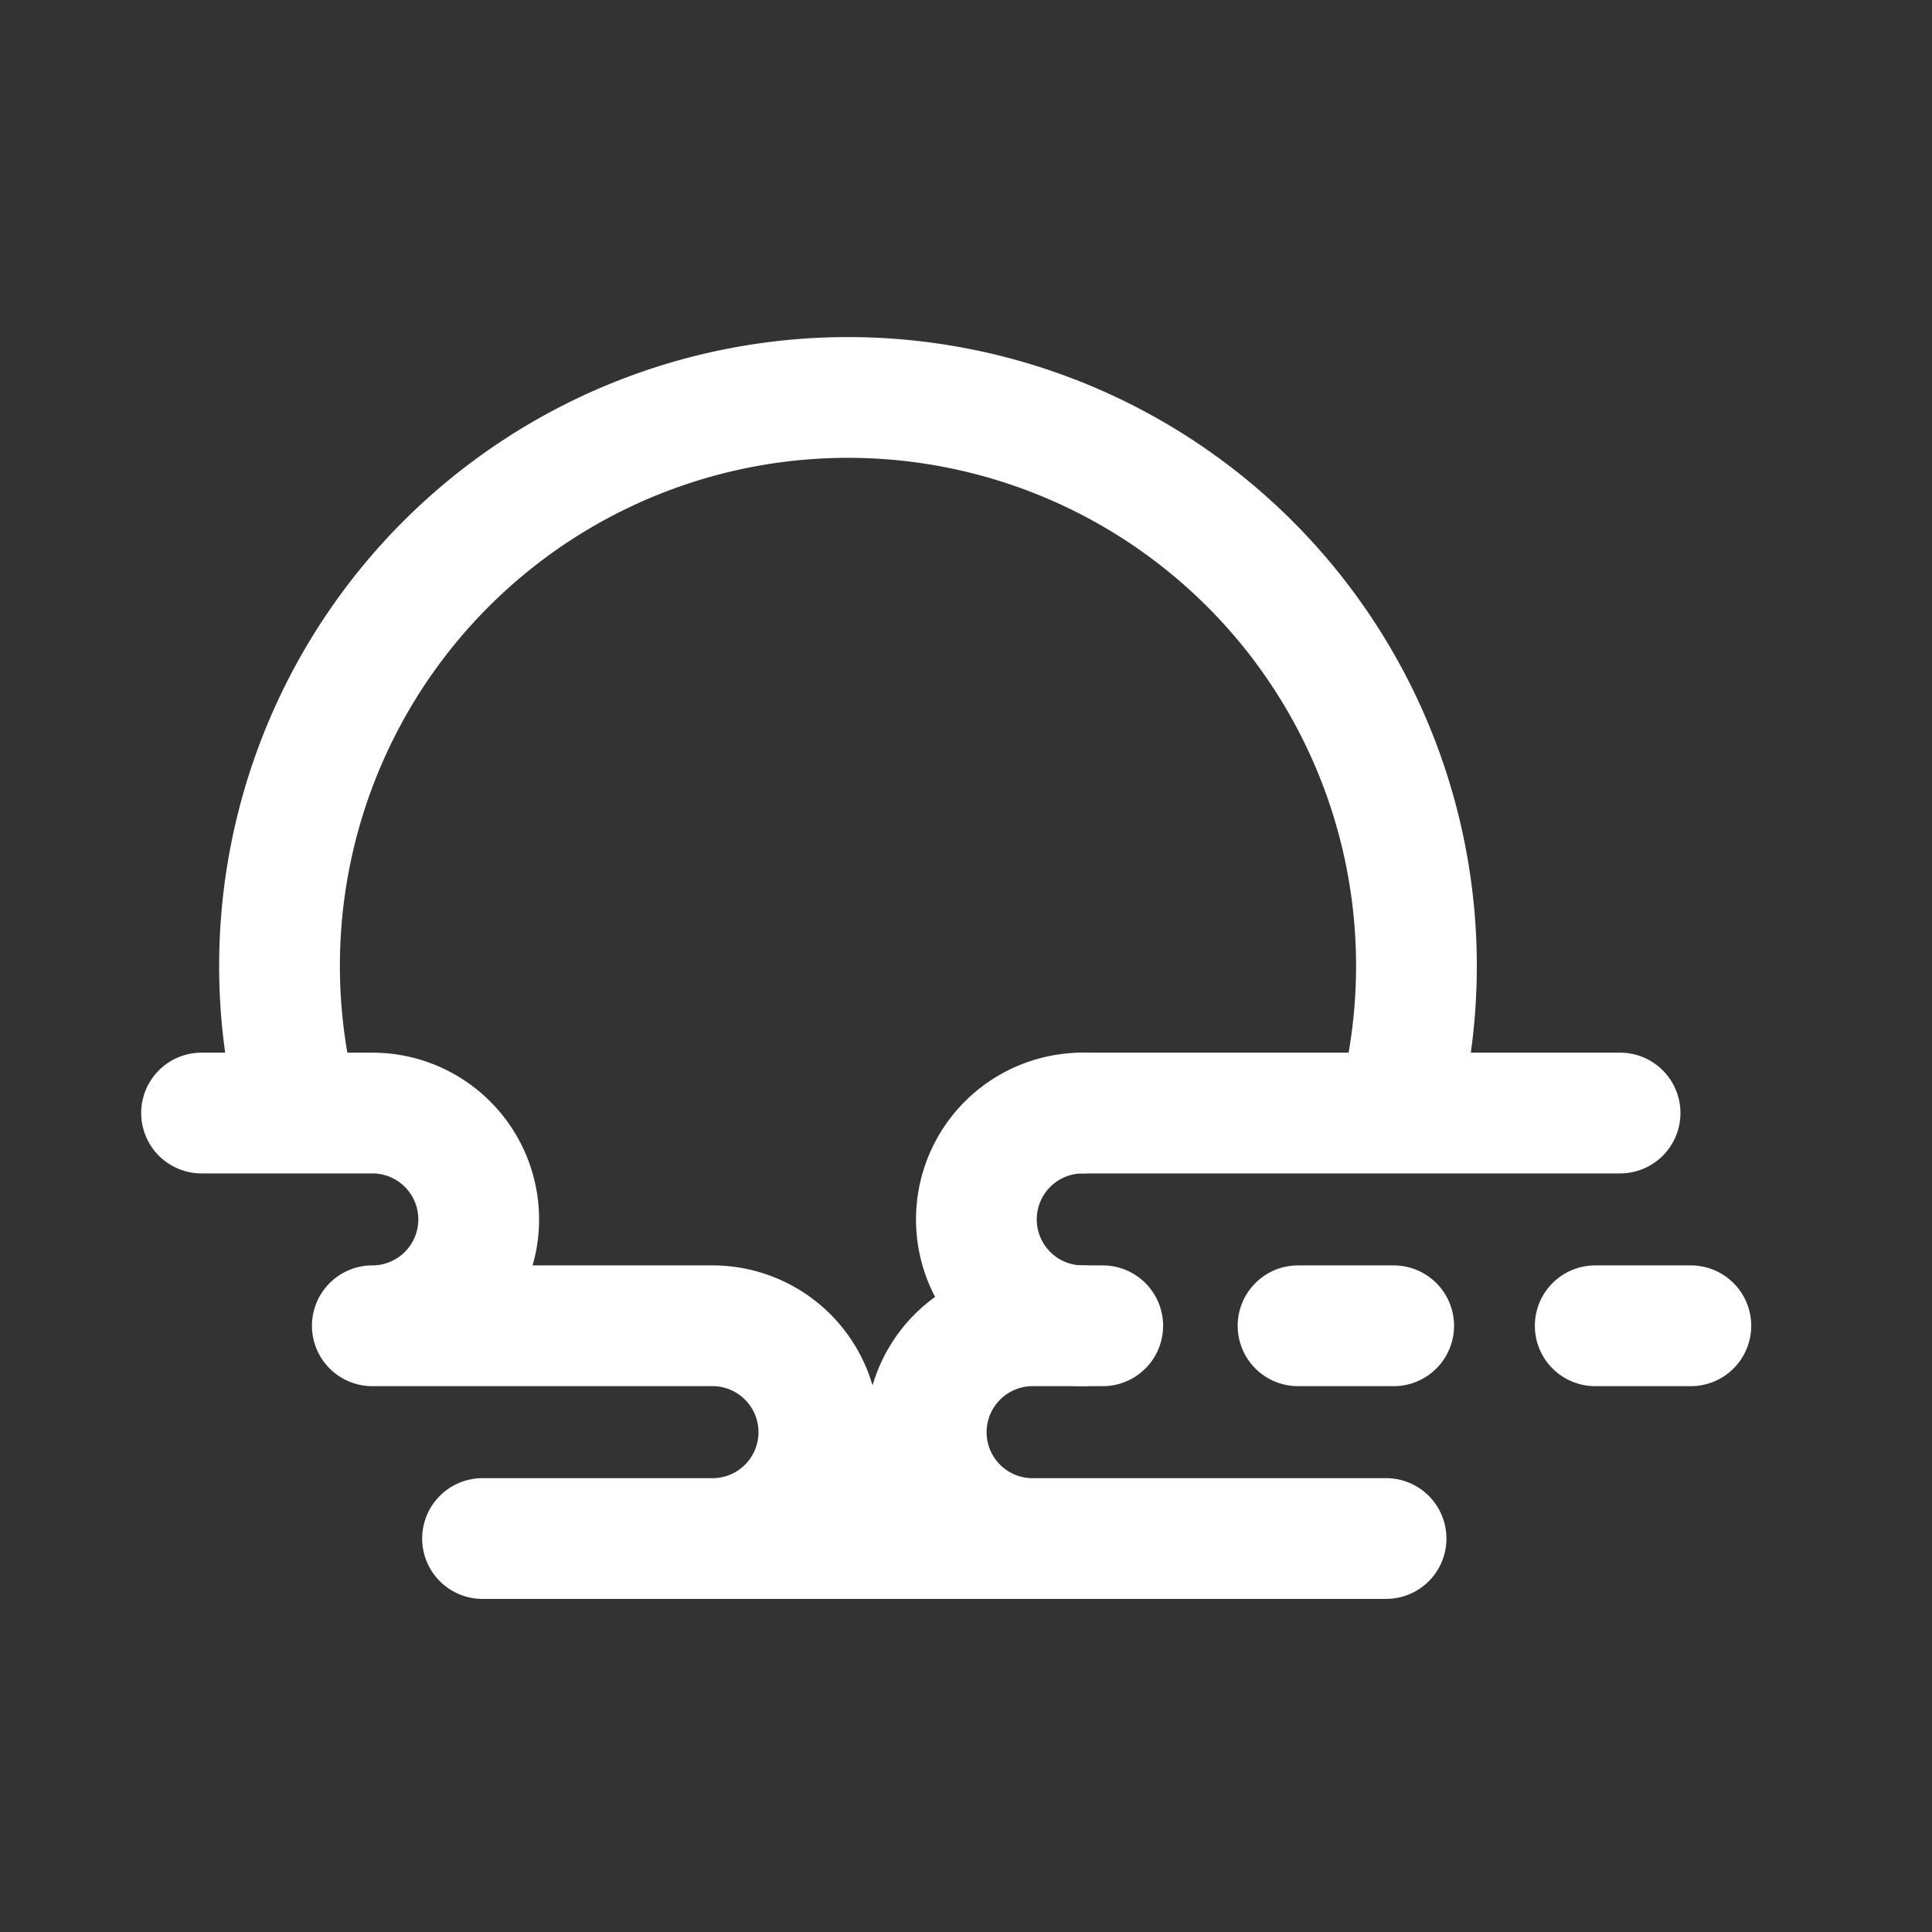 <?xml version="1.0" encoding="utf-8"?><!-- Uploaded to: SVG Repo, www.svgrepo.com, Generator: SVG Repo Mixer Tools -->
<svg width="800px" height="800px" viewBox="0 0 50.8 50.8" 
  xmlns="http://www.w3.org/2000/svg" xml:space="preserve">
  <rect x="0" y="0" width="50.8" height="50.8" fill="#333333" stroke="none"/>
  <path d="M7.859 29.266a14.947 14.947 0 0 1 5.864-16.112 14.947 14.947 0 0 1 17.147 0 14.947 14.947 0 0 1 5.865 16.112m-8.266 0h14.129m-37.298 0h4.487m.003 5.594h8.943m15.398 0h2.514m5.3 0h2.514m-31.771 5.594h23.757m-9.294-5.594h1.844M9.79 29.266a2.797 2.797 0 0 1 2.797 2.798A2.797 2.797 0 0 1 9.79 34.86m8.943 0a2.797 2.797 0 0 1 2.798 2.798 2.797 2.797 0 0 1-2.798 2.797m8.418 0a2.797 2.797 0 0 1-2.422-1.398 2.797 2.797 0 0 1 0-2.797 2.797 2.797 0 0 1 2.422-1.4" 
    style="opacity:1;fill:none;fill-rule:evenodd;stroke:#ffffff;stroke-width:3.175;stroke-linecap:round;stroke-linejoin:round;stroke-miterlimit:0;stroke-dasharray:none;stroke-opacity:1"/>
  <path d="M28.47 34.86a2.797 2.797 0 0 1-2.422-1.398 2.797 2.797 0 0 1 0-2.797 2.797 2.797 0 0 1 2.423-1.399" 
    style="opacity:1;fill:none;fill-rule:evenodd;stroke:#ffffff;stroke-width:3.175;stroke-linecap:round;stroke-linejoin:round;stroke-miterlimit:0;stroke-dasharray:none;stroke-opacity:1"/>
</svg>